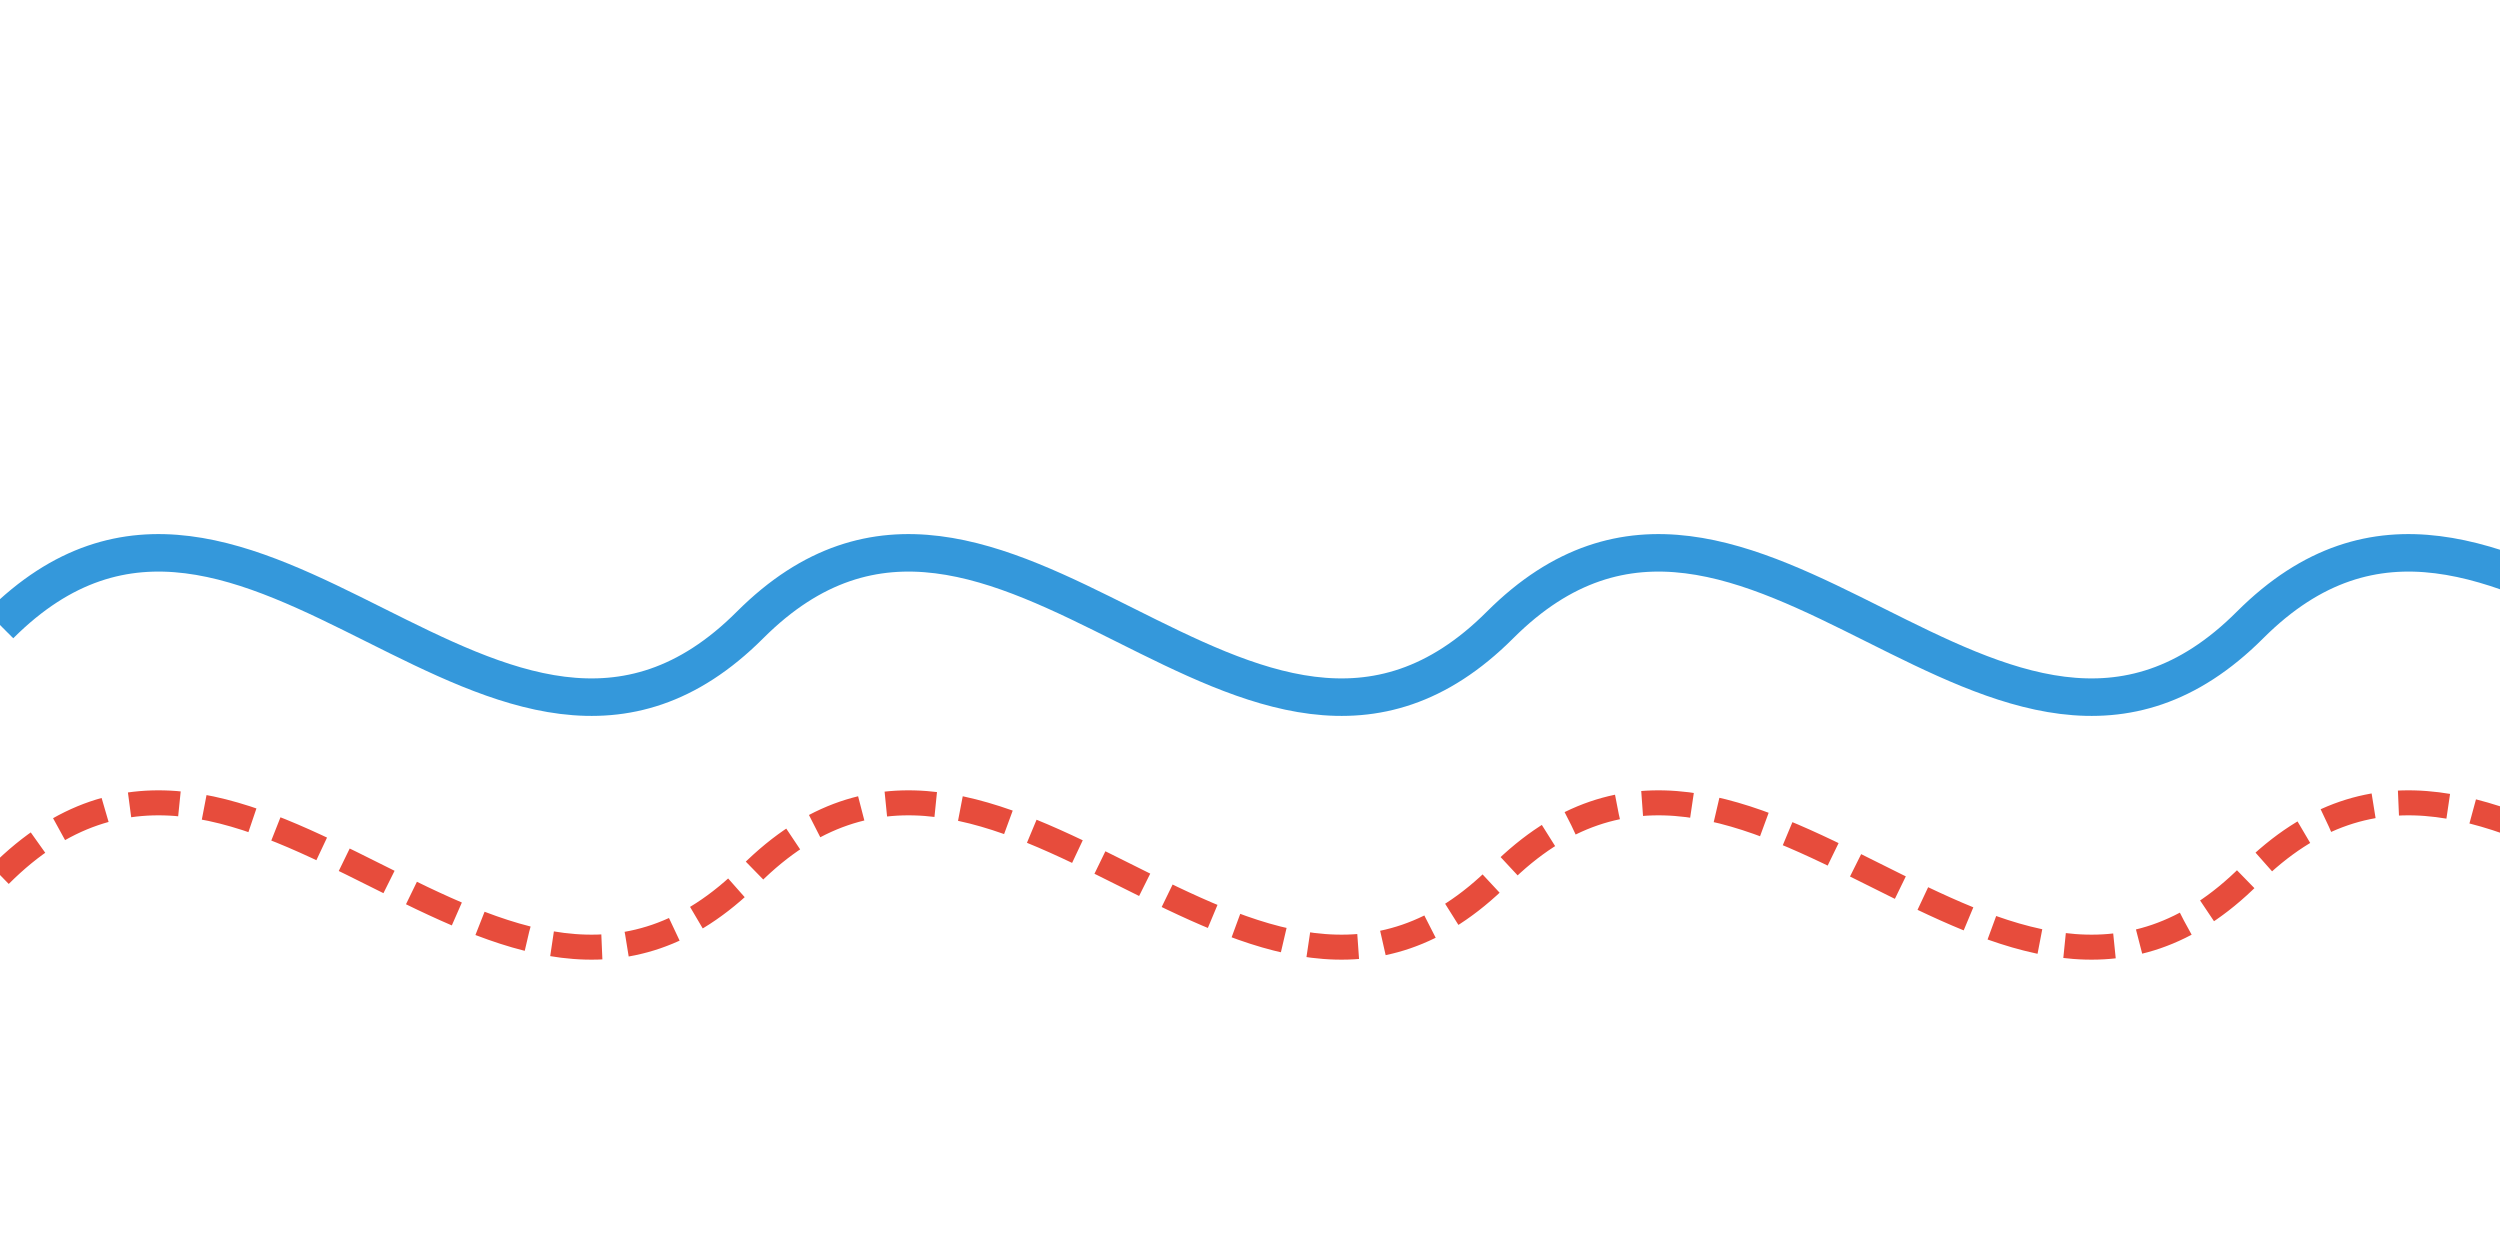 <svg xmlns="http://www.w3.org/2000/svg" width="200" height="100" viewBox="0 0 200 100"><path fill="none" stroke="#3498db" stroke-width="3" d="M0 50c20-20 40 20 60 0s40 20 60 0 40 20 60 0 40 20 60 0"/><path fill="none" stroke="#e74c3c" stroke-dasharray="4,2" stroke-width="2" d="M0 70c20-20 40 20 60 0s40 20 60 0 40 20 60 0 40 20 60 0"/></svg>
